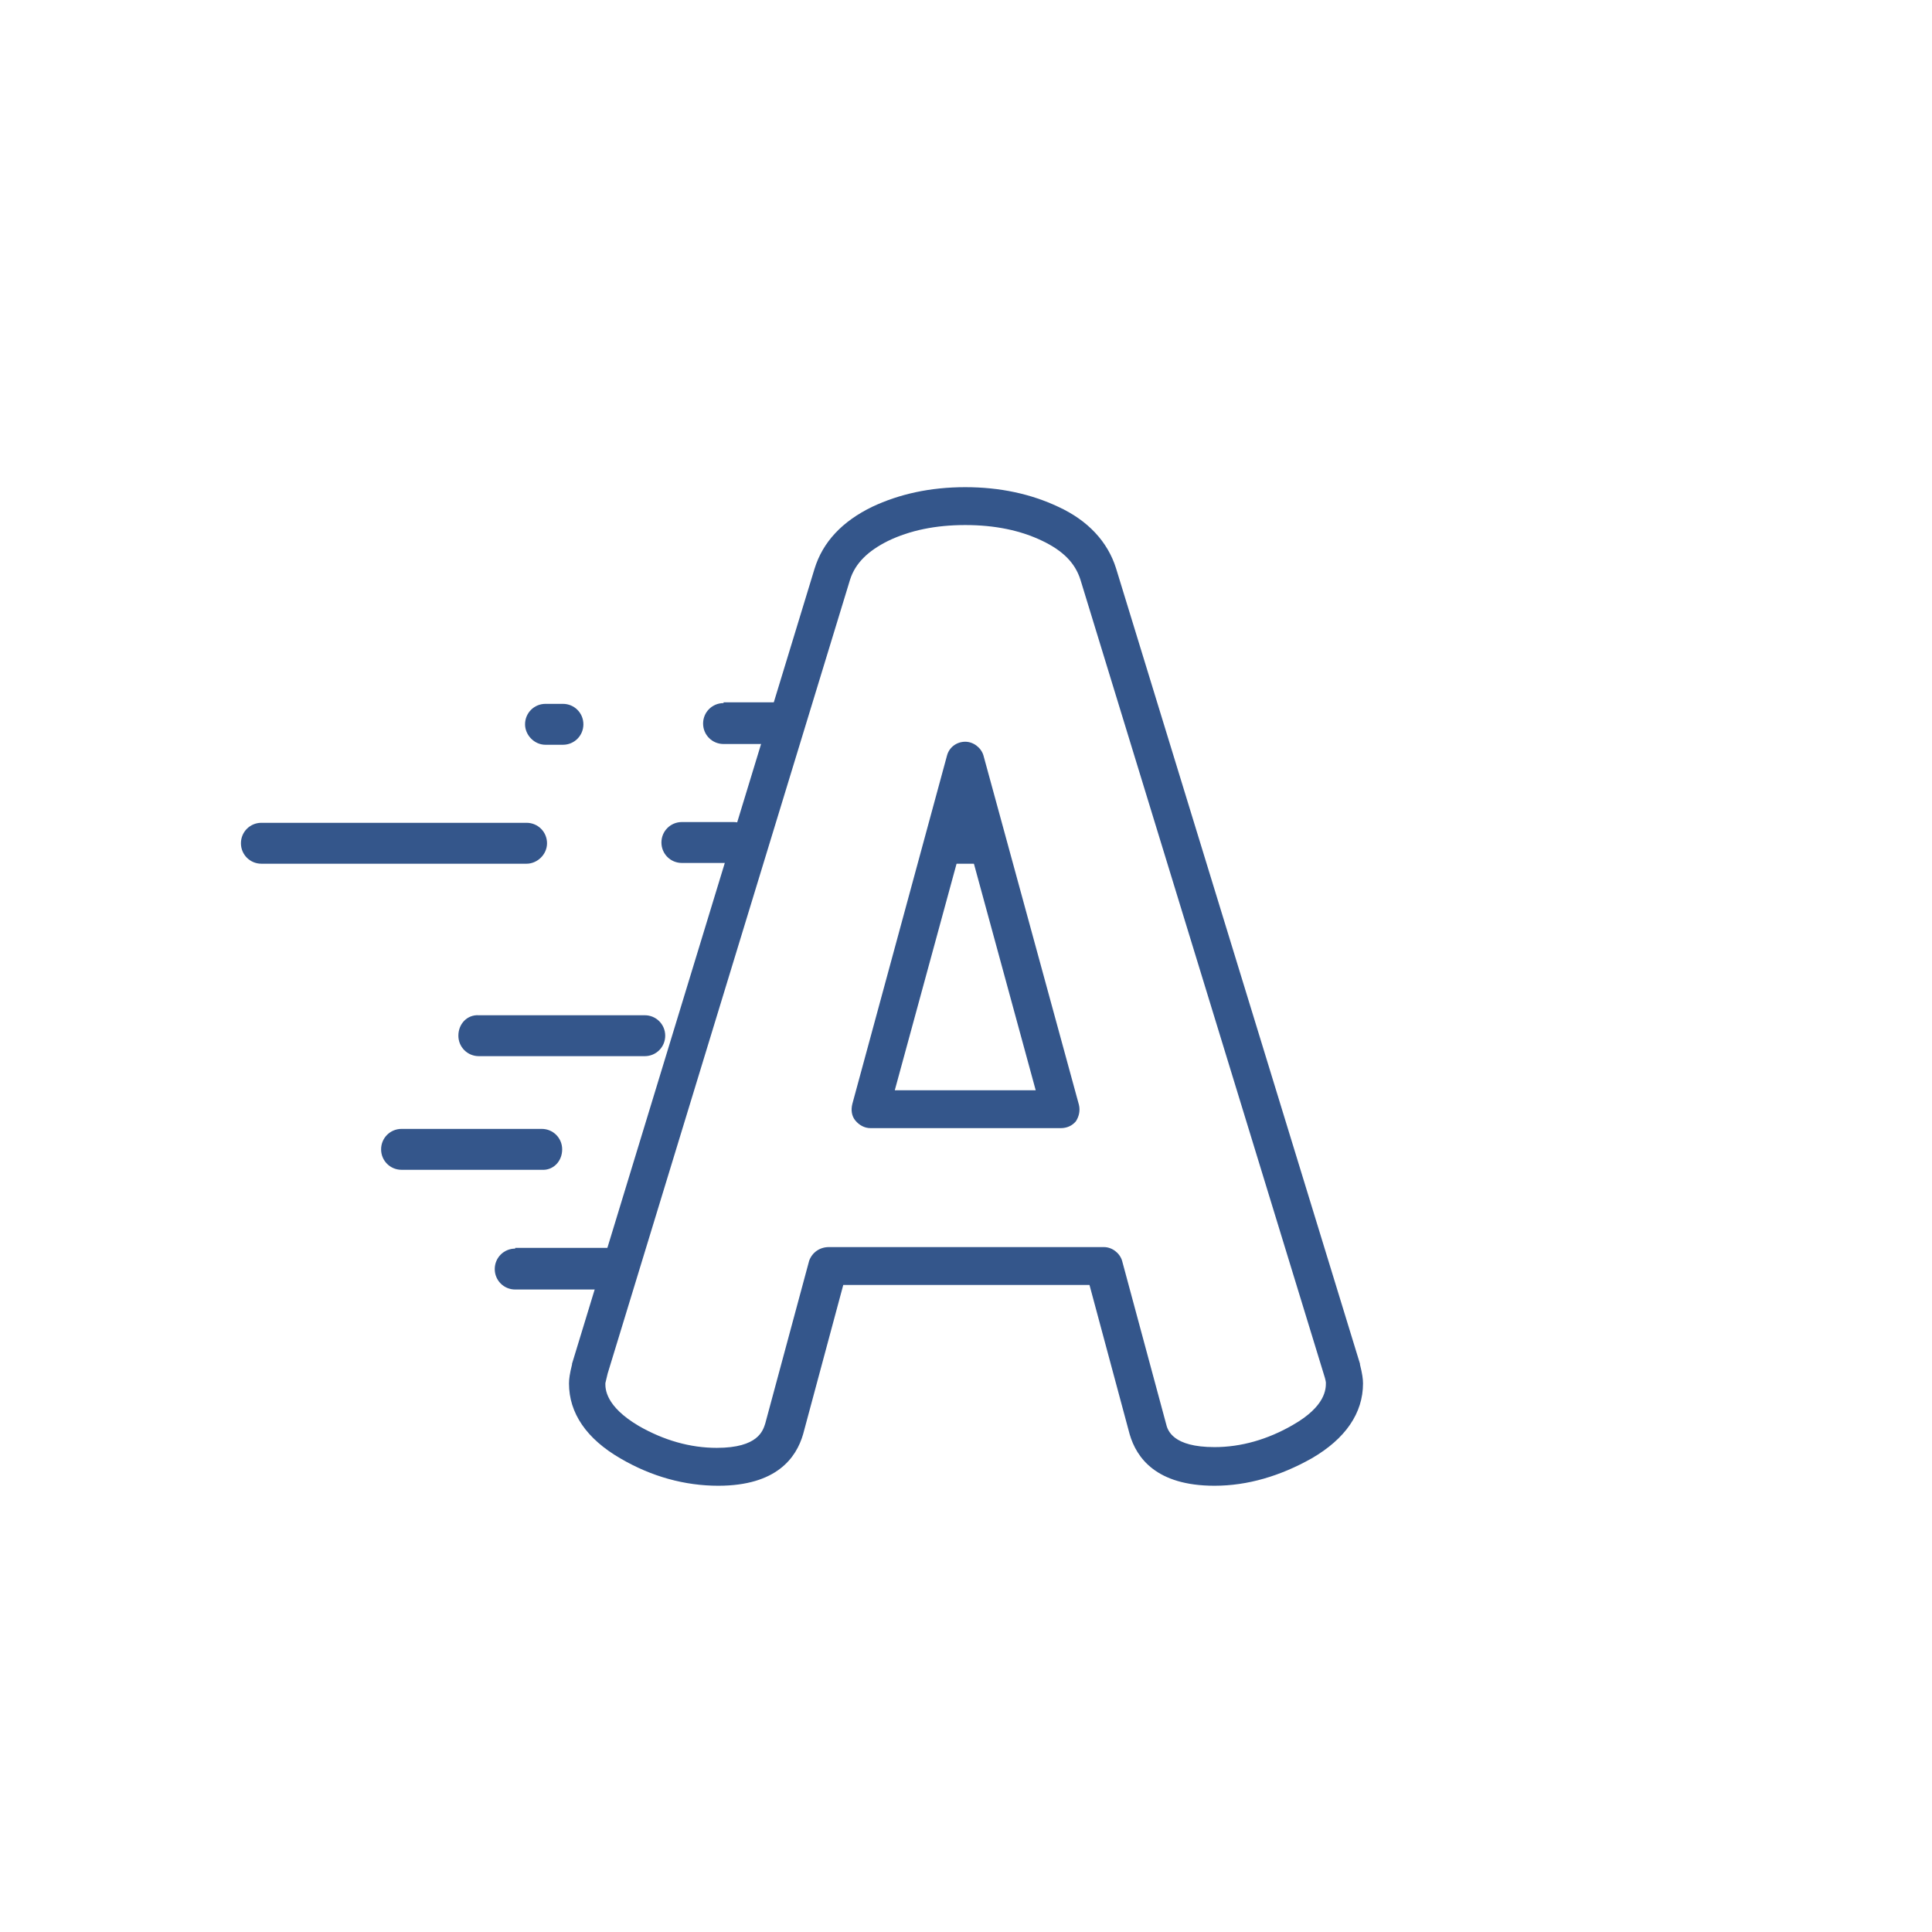 <?xml version="1.0" encoding="utf-8"?>
<!-- Generator: Adobe Illustrator 18.0.0, SVG Export Plug-In . SVG Version: 6.00 Build 0)  -->
<!DOCTYPE svg PUBLIC "-//W3C//DTD SVG 1.1//EN" "http://www.w3.org/Graphics/SVG/1.1/DTD/svg11.dtd">
<svg  version="1.1" id="abc" xmlns="http://www.w3.org/2000/svg" xmlns:xlink="http://www.w3.org/1999/xlink" x="0px" y="0px"
	 width="255px" height="255px" viewBox="0 0 255 255" enable-background="new 0 0 255 255" xml:space="preserve">
<polygon fill="none" points="127.4,100.3 125.2,108.5 129.7,108.5 "/>
<path fill="#34568B" d="M72.2,111.3c0-1.5-1.2-2.7-2.7-2.7h-35c-1.5,0-2.7,1.2-2.7,2.7c0,1.5,1.2,2.7,2.7,2.7h35
	C70.9,114,72.2,112.8,72.2,111.3z"/>
<polygon fill="#34568B" points="129.7,108.5 125.2,108.5 123.7,114 131.1,114 "/>
<path fill="#34568B" d="M96.8,108.5H90c-1.5,0-2.7,1.2-2.7,2.7c0,1.5,1.2,2.7,2.7,2.7h6.9c0.5,0,1.1-0.2,1.5-0.4l1-3.4
	C98.9,109.2,98,108.5,96.8,108.5z"/>
<path fill="#34568B" d="M95.5,92.8c-1.5,0-2.7,1.2-2.7,2.7c0,1.5,1.2,2.7,2.7,2.7h7.5l1.7-5.5H95.5z"/>
<path fill="#34568B" d="M72,98.3h2.3c1.5,0,2.7-1.2,2.7-2.7c0-1.5-1.2-2.7-2.7-2.7H72c-1.5,0-2.7,1.2-2.7,2.7
	C69.3,97,70.5,98.3,72,98.3z"/>
<path fill="#34568B" d="M60.5,136.7L60.5,136.7c0,1.5,1.2,2.7,2.7,2.7h21.9c1.5,0,2.7-1.2,2.7-2.7v0c0-1.5-1.2-2.7-2.7-2.7H63.2
	C61.7,133.9,60.5,135.1,60.5,136.7z"/>
<path fill="#34568B" d="M118.1,136.7L118.1,136.7c0-0.4-0.1-0.8-0.3-1.2l-0.9,3.4C117.6,138.4,118.1,137.6,118.1,136.7z"/>
<path fill="#34568B" d="M74.2,151.7L74.2,151.7c0-1.5-1.2-2.7-2.7-2.7H53c-1.5,0-2.7,1.2-2.7,2.7v0c0,1.5,1.2,2.7,2.7,2.7h18.5
	C73,154.5,74.2,153.3,74.2,151.7z"/>
<path fill="#34568B" d="M85.2,151.7L85.2,151.7c0,0.8,0.3,1.5,0.9,2l1.4-4.7C86.2,149.2,85.2,150.4,85.2,151.7z"/>
<path fill="#34568B" d="M68,164.8c-1.5,0-2.7,1.2-2.7,2.7v0c0,1.5,1.2,2.7,2.7,2.7h13l1.7-5.5H68z"/>
<path fill="#34568B" d="M160.3,196.1c-7.7,0-10.3-3.7-11.2-6.8l-5.3-19.7h-32.5l-5.3,19.7c-0.9,3.1-3.5,6.8-11.2,6.8
	c-4.4,0-8.8-1.2-12.9-3.6c-4.5-2.6-6.8-6-6.8-9.9c0-0.6,0.1-1.3,0.4-2.5c0,0,0-0.1,0-0.1l32-104.9c1.1-3.6,3.7-6.3,7.6-8.2
	c3.6-1.7,7.7-2.6,12.3-2.6c4.6,0,8.7,0.9,12.3,2.6c3.9,1.8,6.5,4.6,7.6,8.1l32.2,105c0,0,0,0.1,0,0.1c0.3,1.2,0.4,1.9,0.4,2.5
	c0,3.9-2.3,7.3-6.8,9.9C169,194.8,164.7,196.1,160.3,196.1z M109.4,164.6h36.3c1.1,0,2.1,0.8,2.4,1.8l5.8,21.5
	c0.2,0.9,0.9,3.1,6.4,3.1c3.5,0,7-1,10.3-2.9c4.4-2.5,4.4-4.8,4.4-5.6c0,0,0-0.3-0.3-1.2L142.6,76.5c-0.7-2.2-2.3-3.8-5-5.1
	c-2.9-1.4-6.3-2.1-10.2-2.1s-7.3,0.7-10.2,2.1c-2.6,1.3-4.3,2.9-5,5.1l-32,104.8c-0.2,0.9-0.3,1.2-0.3,1.3c0,0.7,0,3,4.4,5.6
	c3.3,1.9,6.8,2.9,10.3,2.9c5.5,0,6.1-2.3,6.4-3.2l5.8-21.5C107.2,165.3,108.2,164.6,109.4,164.6z M140,148.9h-25.1
	c-0.8,0-1.5-0.4-2-1c-0.5-0.6-0.6-1.4-0.4-2.2L125,99.7c0.3-1.1,1.3-1.8,2.4-1.8s2.1,0.8,2.4,1.8l12.6,46.1c0.2,0.8,0,1.6-0.4,2.2
	C141.5,148.6,140.8,148.9,140,148.9z M118.1,143.9h18.6l-9.3-34.1L118.1,143.9z"/>
</svg>
